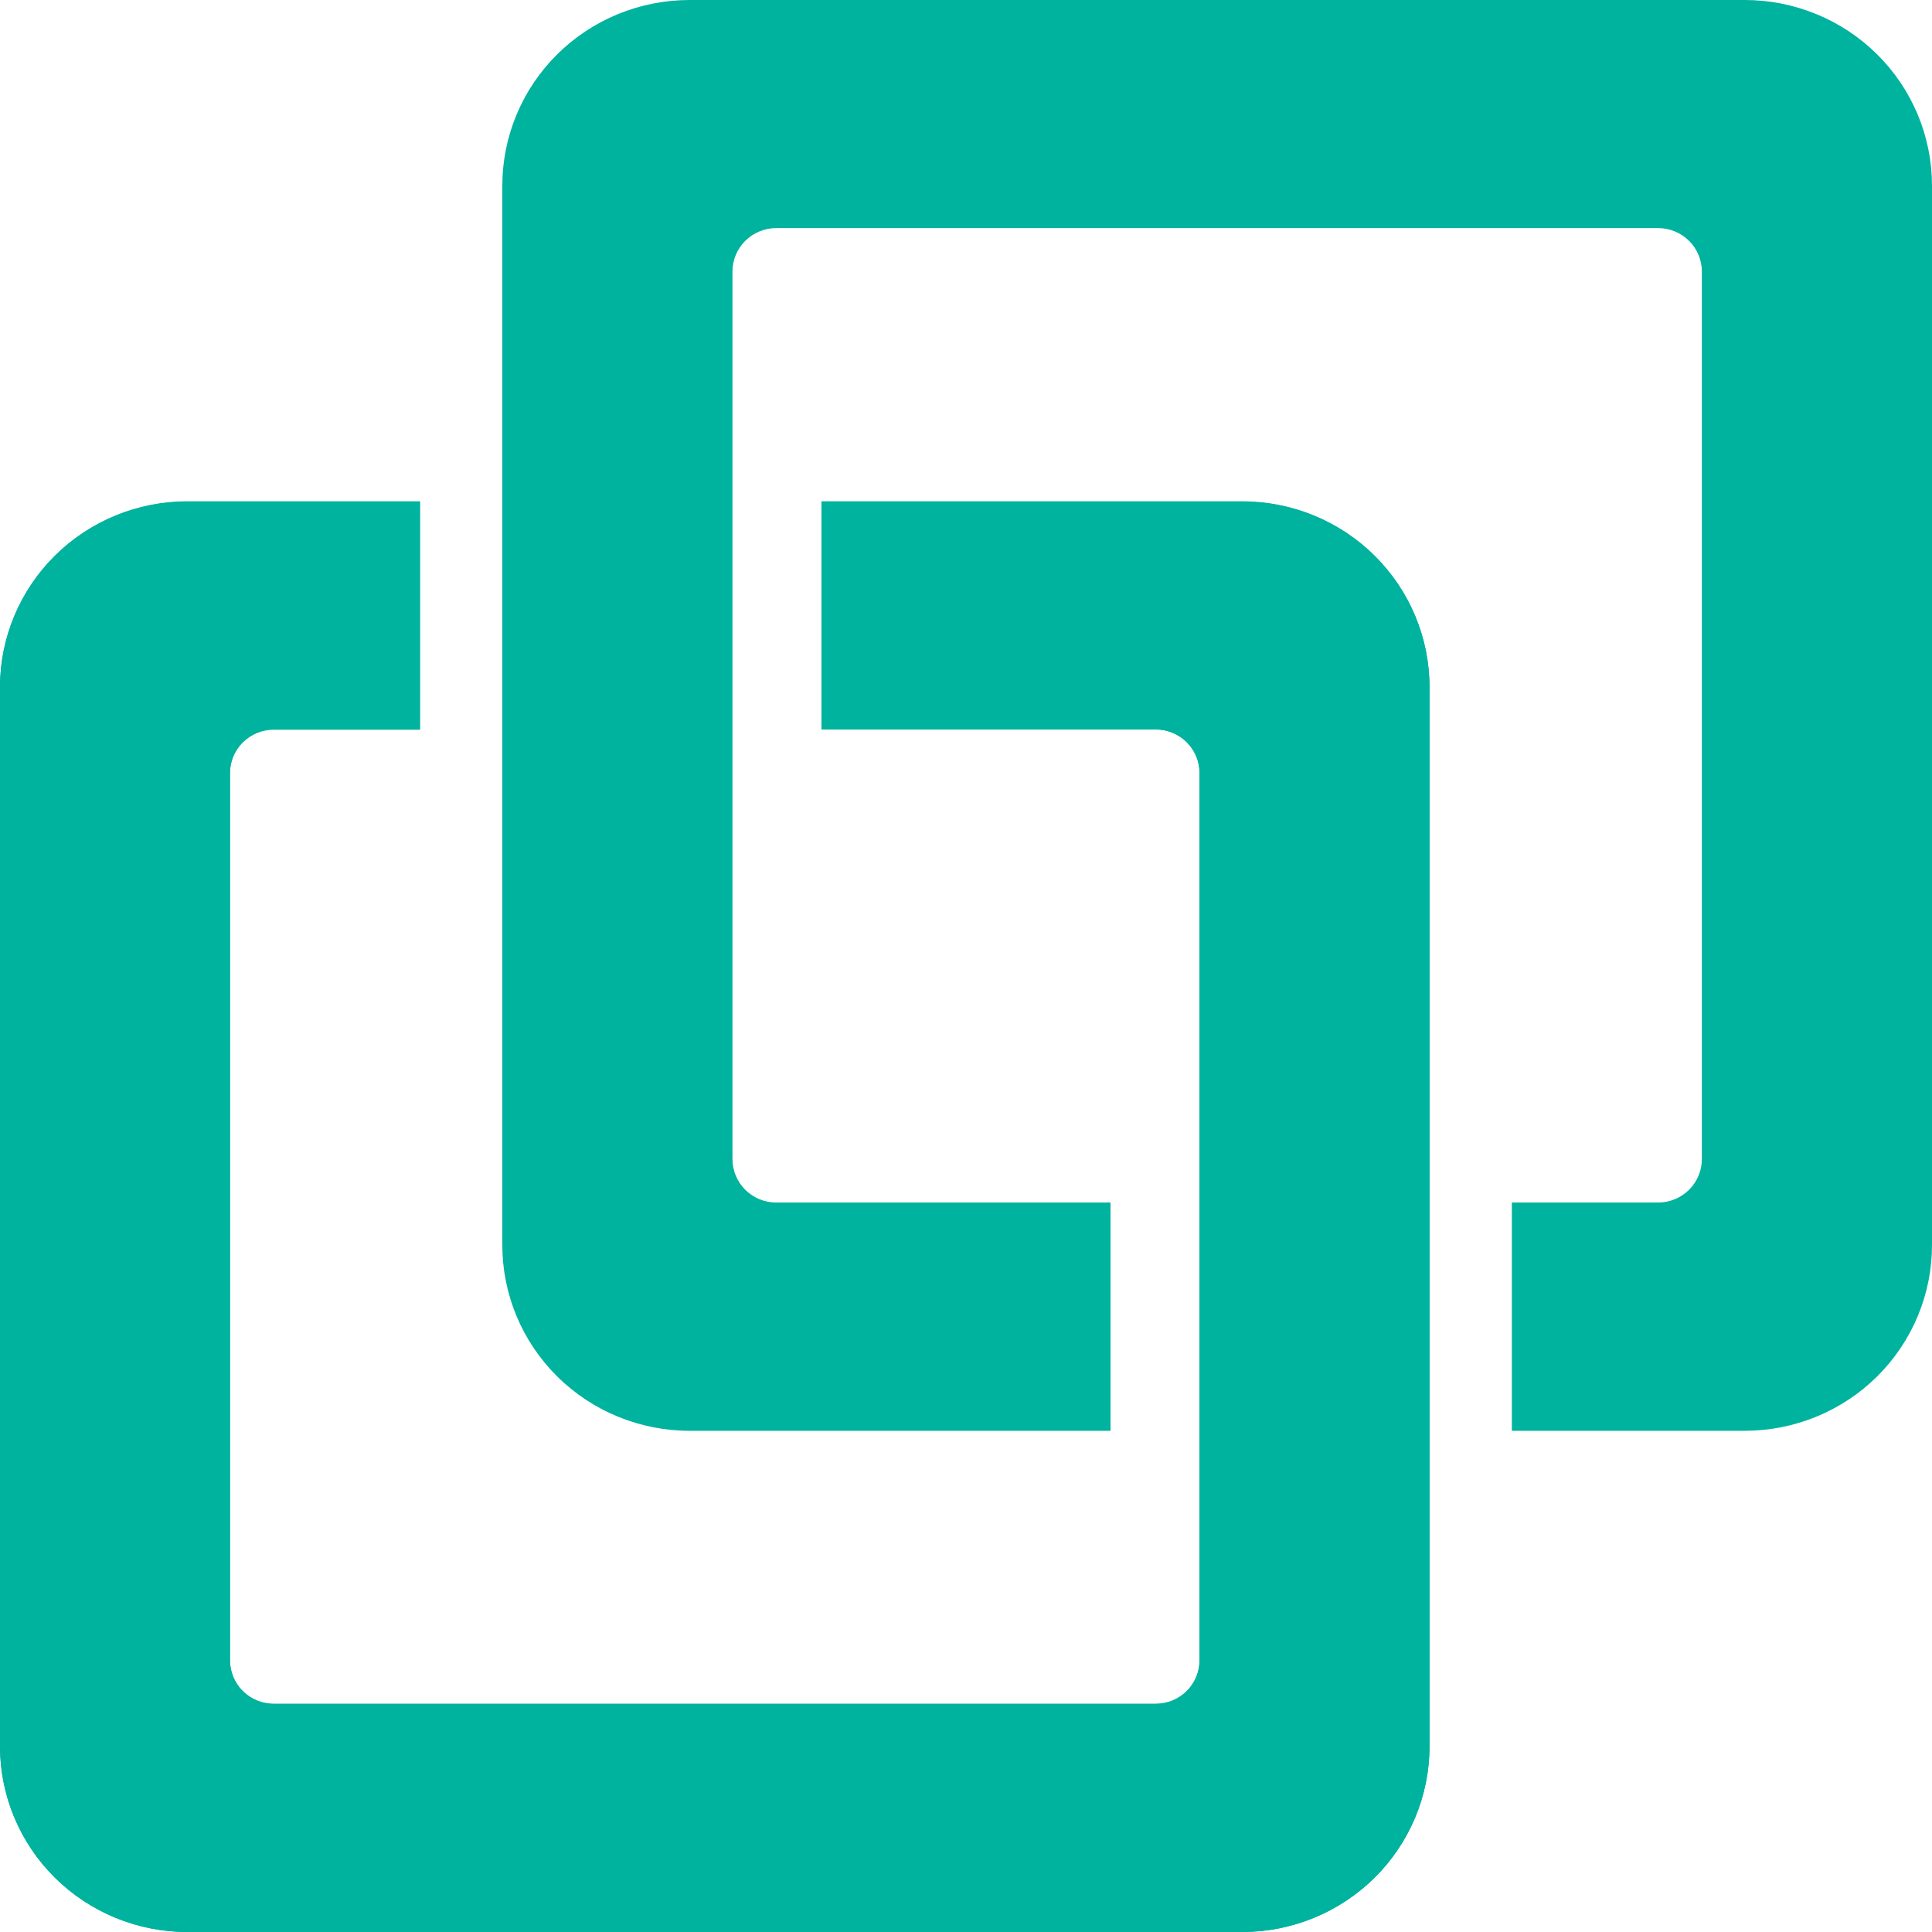 <svg width="150" height="150" viewBox="0 0 150 150" fill="none" xmlns="http://www.w3.org/2000/svg">
<path d="M32.607 38.919V56.628H21.249C20.35 56.63 19.488 56.985 18.852 57.616C18.216 58.246 17.858 59.101 17.856 59.993V128.919C17.858 129.811 18.216 130.666 18.852 131.296C19.488 131.927 20.35 132.282 21.249 132.284H89.738C90.637 132.282 91.499 131.927 92.135 131.296C92.771 130.666 93.129 129.811 93.131 128.919V60C93.129 59.108 92.771 58.253 92.135 57.622C91.499 56.991 90.637 56.636 89.738 56.635H63.779V38.919H96.452C100.307 38.919 104.004 40.438 106.73 43.141C109.456 45.845 110.987 49.511 110.987 53.334V135.584C110.987 139.407 109.456 143.074 106.73 145.777C104.004 148.481 100.307 149.999 96.452 149.999H14.535C10.68 149.999 6.983 148.481 4.257 145.777C1.531 143.074 0 139.407 0 135.584V53.334C0 49.511 1.531 45.845 4.257 43.141C6.983 40.438 10.68 38.919 14.535 38.919H32.607ZM135.452 5.85569e-06C137.362 -0.002 139.253 0.37 141.018 1.094C142.783 1.817 144.387 2.879 145.738 4.218C147.089 5.556 148.161 7.146 148.892 8.896C149.624 10.646 150 12.521 150 14.415V96.665C150.001 98.559 149.625 100.436 148.894 102.186C148.163 103.937 147.092 105.527 145.741 106.867C144.389 108.206 142.785 109.268 141.02 109.992C139.254 110.716 137.362 111.088 135.452 111.087H117.38V93.365H128.738C129.637 93.363 130.499 93.008 131.135 92.377C131.771 91.746 132.129 90.891 132.131 90V21.074C132.129 20.182 131.771 19.327 131.135 18.696C130.499 18.066 129.637 17.711 128.738 17.709H60.262C59.363 17.711 58.501 18.066 57.865 18.696C57.229 19.327 56.871 20.182 56.869 21.074V90C56.871 90.891 57.229 91.746 57.865 92.377C58.501 93.008 59.363 93.363 60.262 93.365H86.221V111.087H53.535C49.68 111.087 45.983 109.568 43.257 106.864C40.531 104.161 39 100.494 39 96.671V14.415C39 10.592 40.531 6.926 43.257 4.222C45.983 1.519 49.68 5.85569e-06 53.535 5.85569e-06H135.452Z" fill="#00B39F"/>
<path d="M32.607 38.946V56.655H21.249C20.35 56.657 19.488 57.012 18.852 57.642C18.216 58.273 17.858 59.128 17.856 60.02V128.92C17.858 129.812 18.216 130.666 18.852 131.297C19.488 131.928 20.35 132.283 21.249 132.285H89.738C90.637 132.283 91.499 131.928 92.135 131.297C92.771 130.666 93.129 129.812 93.131 128.92V60.001C93.129 59.108 92.771 58.254 92.135 57.623C91.499 56.992 90.637 56.637 89.738 56.635H63.779V38.946H96.452C100.307 38.946 104.004 40.465 106.73 43.168C109.456 45.871 110.987 49.538 110.987 53.361V135.585C110.987 139.408 109.456 143.074 106.73 145.778C104.004 148.481 100.307 150 96.452 150H14.535C10.68 150 6.983 148.481 4.257 145.778C1.531 143.074 0 139.408 0 135.585V53.335C0.007 49.517 1.541 45.857 4.266 43.159C6.992 40.461 10.685 38.946 14.535 38.946H32.607Z" fill="#00B39F"/>
</svg>

